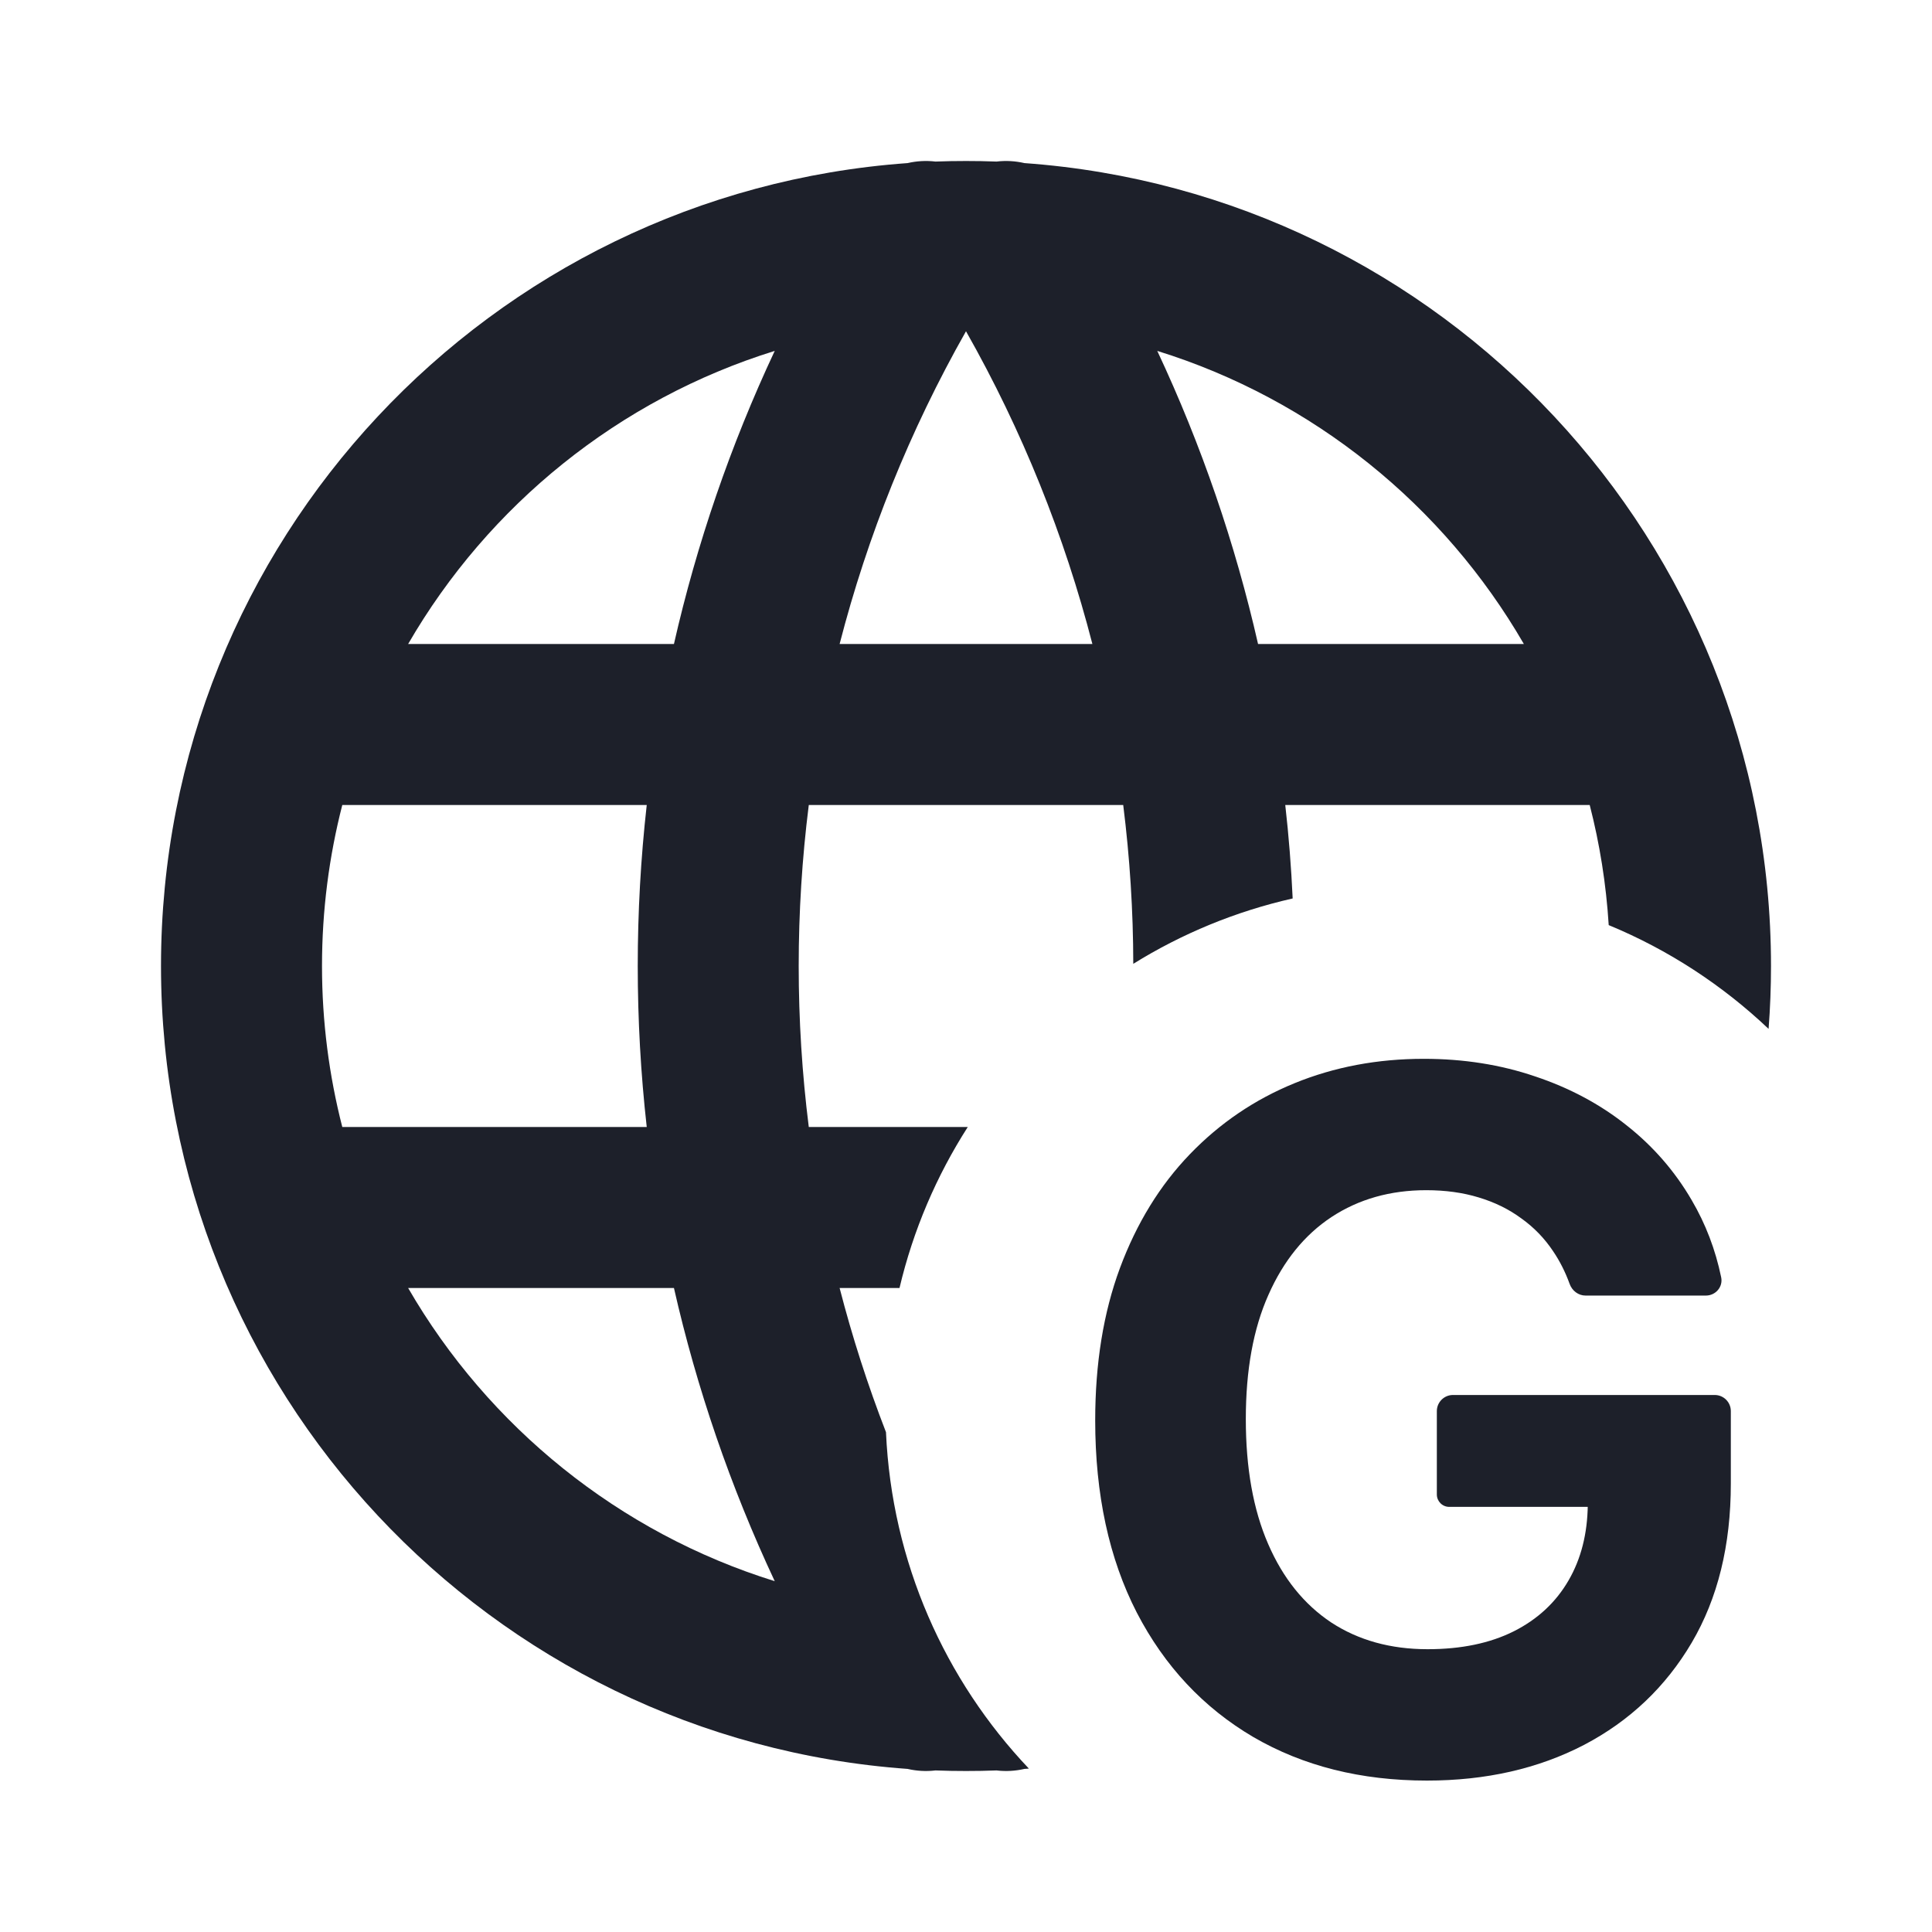 <svg width="24" height="24" viewBox="0 0 24 24" fill="none" xmlns="http://www.w3.org/2000/svg">
<path fill-rule="evenodd" clip-rule="evenodd" d="M12.781 21.97C12.763 21.971 12.745 21.973 12.726 21.974C12.614 22 12.496 22.007 12.379 21.993C12.254 21.998 12.127 22 12 22C11.873 22 11.746 21.998 11.621 21.993C11.504 22.007 11.386 22 11.274 21.974C6.09 21.602 2 17.279 2 12C2 6.722 6.09 2.398 11.274 2.026C11.386 2 11.504 1.993 11.621 2.007C11.746 2.002 11.873 2 12 2C12.127 2 12.254 2.002 12.379 2.007C12.496 1.993 12.614 2 12.726 2.026C17.91 2.398 22 6.722 22 12C22 12.263 21.99 12.523 21.97 12.781C21.397 12.238 20.725 11.798 19.984 11.492C19.952 10.98 19.872 10.481 19.748 10H15.966C16.01 10.386 16.04 10.773 16.058 11.161C15.347 11.322 14.68 11.599 14.078 11.973C14.077 11.314 14.035 10.655 13.953 10H10.047C9.88 11.328 9.88 12.672 10.047 14H12.022C11.634 14.606 11.344 15.28 11.174 16H10.43C10.586 16.605 10.778 17.203 11.006 17.791C11.078 19.408 11.739 20.871 12.781 21.97ZM9.624 4.359C7.688 4.96 6.067 6.277 5.07 8H8.372C8.655 6.756 9.073 5.534 9.624 4.359ZM8.034 10H4.252C4.088 10.639 4 11.309 4 12C4 12.691 4.088 13.361 4.252 14H8.034C7.885 12.671 7.885 11.329 8.034 10ZM14.376 4.359C14.927 5.534 15.345 6.756 15.628 8H18.93C17.933 6.277 16.312 4.96 14.376 4.359ZM10.43 8C10.776 6.658 11.299 5.352 12 4.115C12.701 5.352 13.224 6.658 13.57 8H10.43ZM8.372 16H5.07C6.067 17.723 7.688 19.04 9.624 19.642C9.073 18.466 8.655 17.245 8.372 16Z" fill="#1D202A"/>
<path d="M19.696 16.094C19.607 16.094 19.529 16.034 19.499 15.95C19.445 15.801 19.376 15.665 19.294 15.544C19.186 15.382 19.054 15.246 18.898 15.135C18.744 15.021 18.568 14.935 18.369 14.875C18.173 14.815 17.956 14.785 17.717 14.785C17.271 14.785 16.879 14.896 16.541 15.118C16.206 15.339 15.944 15.662 15.757 16.085C15.569 16.506 15.476 17.02 15.476 17.628C15.476 18.236 15.568 18.753 15.753 19.179C15.937 19.605 16.199 19.93 16.537 20.155C16.875 20.376 17.274 20.487 17.734 20.487C18.152 20.487 18.508 20.413 18.804 20.265C19.102 20.115 19.329 19.903 19.486 19.631C19.64 19.365 19.72 19.053 19.724 18.693C19.724 18.677 19.738 18.665 19.754 18.668C19.785 18.672 19.782 18.719 19.75 18.719H18.003C17.918 18.719 17.849 18.65 17.849 18.565V17.529C17.849 17.419 17.939 17.329 18.049 17.329H21.301C21.412 17.329 21.501 17.419 21.501 17.529V18.429C21.501 19.196 21.339 19.855 21.015 20.406C20.692 20.954 20.246 21.378 19.677 21.676C19.109 21.971 18.459 22.119 17.726 22.119C16.907 22.119 16.189 21.939 15.569 21.578C14.95 21.214 14.467 20.699 14.121 20.031C13.777 19.361 13.605 18.565 13.605 17.645C13.605 16.937 13.707 16.307 13.912 15.753C14.119 15.196 14.409 14.724 14.781 14.338C15.153 13.952 15.586 13.658 16.081 13.456C16.575 13.254 17.111 13.153 17.687 13.153C18.182 13.153 18.642 13.226 19.068 13.371C19.494 13.513 19.872 13.714 20.202 13.976C20.534 14.237 20.805 14.548 21.015 14.909C21.188 15.204 21.31 15.523 21.381 15.867C21.406 15.986 21.312 16.094 21.191 16.094H19.696Z" fill="#1D202A"/>
</svg>
